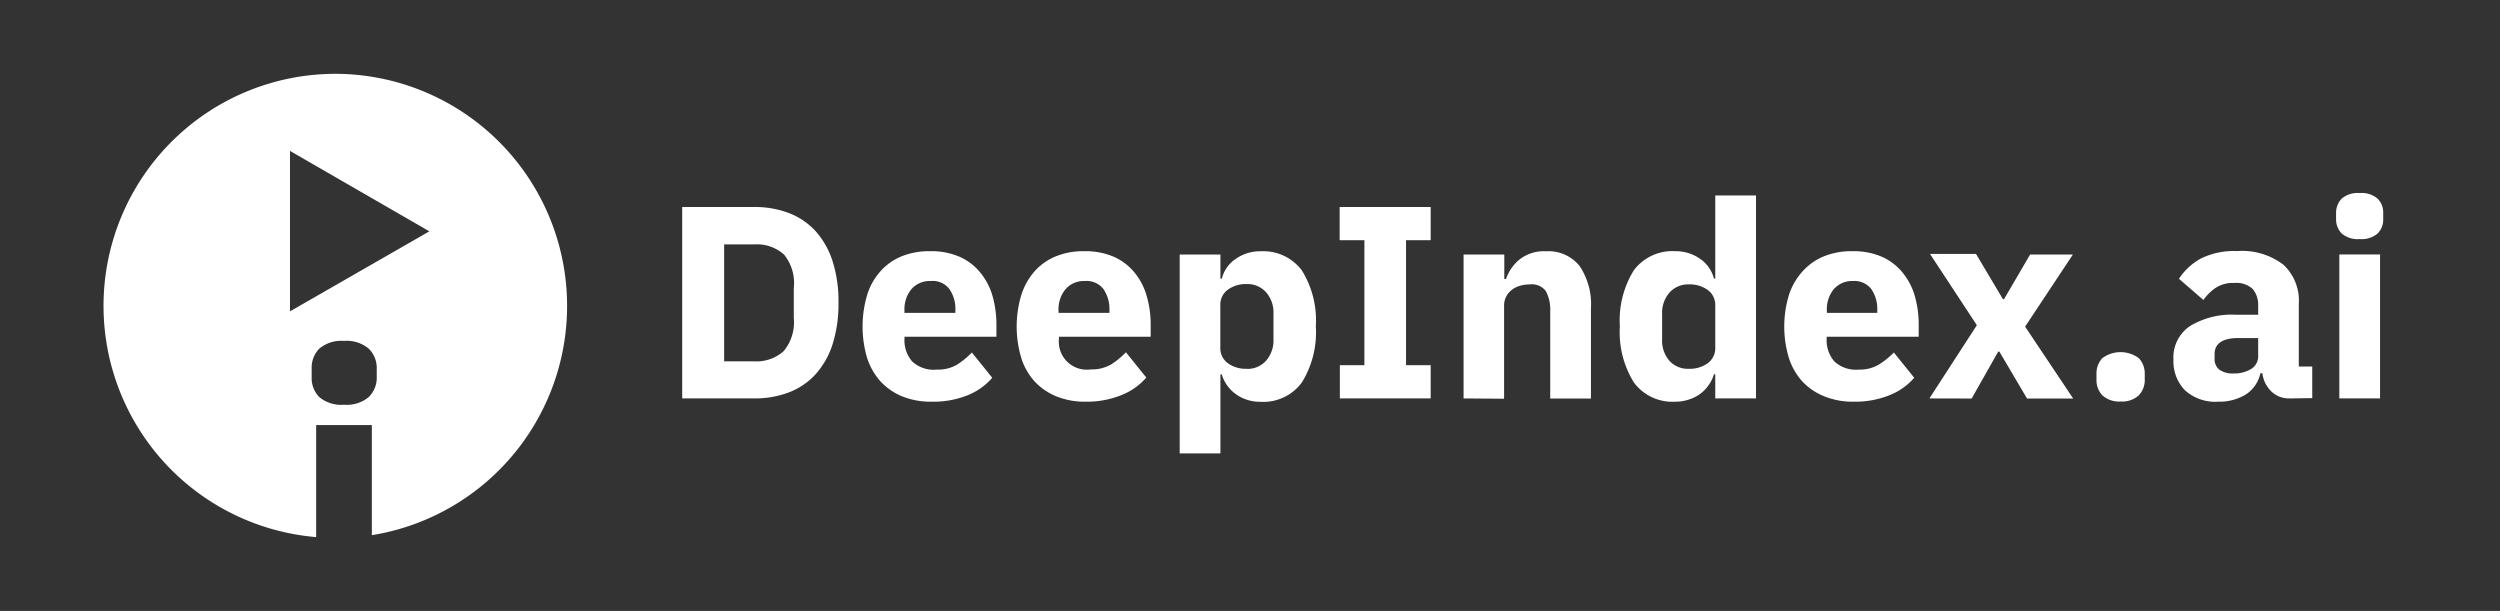 <svg id="Layer_1" data-name="Layer 1" xmlns="http://www.w3.org/2000/svg" viewBox="0 0 245.53 60"><rect x="0" y="0" width="245.53" height="60" fill="#333333" stroke="none"/><defs><style>.cls-1{fill:#fff;}</style></defs><title>logo</title><path class="cls-1" d="M67,20.33h7.08a9.42,9.42,0,0,1,3.39.59,6.91,6.91,0,0,1,2.62,1.77,8.12,8.12,0,0,1,1.67,2.93,13.1,13.1,0,0,1,.59,4.11,13.1,13.1,0,0,1-.59,4.11,8.12,8.12,0,0,1-1.67,2.93,6.91,6.91,0,0,1-2.62,1.77,9.42,9.42,0,0,1-3.39.59H67Zm7.08,15.16a4,4,0,0,0,2.88-1,4.43,4.43,0,0,0,1-3.29v-2.9A4.43,4.43,0,0,0,77,25a4,4,0,0,0-2.88-1h-3V35.49Z"/><path class="cls-1" d="M91.49,39.45a7.43,7.43,0,0,1-2.88-.52,6,6,0,0,1-2.14-1.48,6.41,6.41,0,0,1-1.32-2.33,10.91,10.91,0,0,1,0-6.1,6.2,6.2,0,0,1,1.28-2.33,5.62,5.62,0,0,1,2.08-1.5,7.21,7.21,0,0,1,2.83-.52,7,7,0,0,1,3,.59,5.53,5.53,0,0,1,2,1.59,6.32,6.32,0,0,1,1.16,2.3,10.24,10.24,0,0,1,.36,2.74v1.18H88.83v.21a3.15,3.15,0,0,0,.75,2.21A3.09,3.09,0,0,0,92,36.3a3.71,3.71,0,0,0,2-.49,8.12,8.12,0,0,0,1.45-1.19l2,2.48A6.22,6.22,0,0,1,95,38.83,9,9,0,0,1,91.49,39.45ZM91.41,27.6a2.38,2.38,0,0,0-1.9.8,3.1,3.1,0,0,0-.68,2.11v.22h5v-.25a3.42,3.42,0,0,0-.58-2.08A2.06,2.06,0,0,0,91.41,27.6Z"/><path class="cls-1" d="M106.63,39.45a7.43,7.43,0,0,1-2.88-.52,6.08,6.08,0,0,1-2.15-1.48,6.25,6.25,0,0,1-1.31-2.33,10.79,10.79,0,0,1,0-6.1,6.49,6.49,0,0,1,1.28-2.33,5.65,5.65,0,0,1,2.09-1.5,7.18,7.18,0,0,1,2.83-.52,7.07,7.07,0,0,1,3,.59,5.61,5.61,0,0,1,2,1.59,6.3,6.3,0,0,1,1.15,2.3,9.85,9.85,0,0,1,.37,2.74v1.18H104v.21a2.75,2.75,0,0,0,3.13,3,3.76,3.76,0,0,0,2-.49,8.12,8.12,0,0,0,1.45-1.19l2,2.48a6.26,6.26,0,0,1-2.46,1.73A9,9,0,0,1,106.63,39.45Zm-.08-11.85a2.38,2.38,0,0,0-1.9.8,3.1,3.1,0,0,0-.69,2.11v.22h5v-.25a3.49,3.49,0,0,0-.58-2.08A2.08,2.08,0,0,0,106.55,27.6Z"/><path class="cls-1" d="M115.86,25h4v2.37H120a3.27,3.27,0,0,1,1.36-1.94,4.09,4.09,0,0,1,2.43-.75,4.73,4.73,0,0,1,4.07,1.88,9.32,9.32,0,0,1,1.37,5.5,9.34,9.34,0,0,1-1.37,5.5,4.69,4.69,0,0,1-4.07,1.9,4.1,4.1,0,0,1-1.32-.2,3.86,3.86,0,0,1-1.11-.56,3.51,3.51,0,0,1-.85-.87,3.15,3.15,0,0,1-.51-1.06h-.14v7.76h-4Zm6.6,11.23a2.43,2.43,0,0,0,1.87-.79,3,3,0,0,0,.74-2.14V30.83a3,3,0,0,0-.74-2.14,2.43,2.43,0,0,0-1.87-.79,3,3,0,0,0-1.87.55,1.81,1.81,0,0,0-.74,1.52v4.18a1.81,1.81,0,0,0,.74,1.52A3,3,0,0,0,122.46,36.22Z"/><path class="cls-1" d="M131.59,39.13V35.87H134V23.59h-2.43V20.33h8.94v3.26h-2.42V35.87h2.42v3.26Z"/><path class="cls-1" d="M143.74,39.13V25h4v2.4h.17a4.24,4.24,0,0,1,1.32-1.91,3.85,3.85,0,0,1,2.61-.81,3.91,3.91,0,0,1,3.3,1.45,6.72,6.72,0,0,1,1.11,4.15v8.86h-4V30.59a3.86,3.86,0,0,0-.43-2,1.7,1.7,0,0,0-1.54-.66,3.73,3.73,0,0,0-.94.12,2.31,2.31,0,0,0-.82.39,2,2,0,0,0-.58.66,1.87,1.87,0,0,0-.22.9v9.16Z"/><path class="cls-1" d="M168.46,36.76h-.13a3.38,3.38,0,0,1-.52,1.06,3.65,3.65,0,0,1-.84.87,3.91,3.91,0,0,1-1.14.56,4.06,4.06,0,0,1-1.3.2,4.69,4.69,0,0,1-4.07-1.9,9.34,9.34,0,0,1-1.37-5.5,9.32,9.32,0,0,1,1.37-5.5,4.73,4.73,0,0,1,4.07-1.88,4.15,4.15,0,0,1,2.44.75,3.36,3.36,0,0,1,1.36,1.94h.13V19.2h4V39.13h-4Zm-2.61-.54a3,3,0,0,0,1.87-.55,1.81,1.81,0,0,0,.74-1.52V30a1.81,1.81,0,0,0-.74-1.52,3,3,0,0,0-1.87-.55,2.43,2.43,0,0,0-1.87.79,3,3,0,0,0-.74,2.14v2.46a3,3,0,0,0,.74,2.14A2.43,2.43,0,0,0,165.85,36.22Z"/><path class="cls-1" d="M182.06,39.45a7.43,7.43,0,0,1-2.88-.52A6,6,0,0,1,177,37.45a6.27,6.27,0,0,1-1.32-2.33,10.68,10.68,0,0,1,0-6.1A6.32,6.32,0,0,1,177,26.69a5.74,5.74,0,0,1,2.09-1.5,7.21,7.21,0,0,1,2.83-.52,7,7,0,0,1,3,.59,5.53,5.53,0,0,1,2,1.59,6.48,6.48,0,0,1,1.16,2.3,10.24,10.24,0,0,1,.36,2.74v1.18H179.4v.21a3.15,3.15,0,0,0,.75,2.21,3.09,3.09,0,0,0,2.37.81,3.73,3.73,0,0,0,2-.49A8.12,8.12,0,0,0,186,34.62l2,2.48a6.22,6.22,0,0,1-2.47,1.73A9,9,0,0,1,182.06,39.45ZM182,27.6a2.38,2.38,0,0,0-1.9.8,3.1,3.1,0,0,0-.68,2.11v.22h4.95v-.25a3.42,3.42,0,0,0-.58-2.08A2.06,2.06,0,0,0,182,27.6Z"/><path class="cls-1" d="M189.49,39.13l4.66-7.19-4.6-7h4.52l2.64,4.44h.11L199.38,25h4.2l-4.69,7.08,4.72,7.06h-4.53l-2.72-4.61h-.11l-2.61,4.61Z"/><path class="cls-1" d="M208.27,39.43a2.42,2.42,0,0,1-1.8-.61,2.16,2.16,0,0,1-.57-1.55v-.54a2.18,2.18,0,0,1,.57-1.55,3,3,0,0,1,3.59,0,2.19,2.19,0,0,1,.58,1.55v.54a2.17,2.17,0,0,1-.58,1.55A2.41,2.41,0,0,1,208.27,39.43Z"/><path class="cls-1" d="M224.88,39.13a2.5,2.5,0,0,1-1.79-.67,3,3,0,0,1-.9-1.81H222a3.32,3.32,0,0,1-1.43,2.09,5,5,0,0,1-2.72.71,4.42,4.42,0,0,1-3.26-1.12,4.06,4.06,0,0,1-1.13-3A3.7,3.7,0,0,1,215.12,32a7.91,7.91,0,0,1,4.43-1.09h2.23v-.89a2.42,2.42,0,0,0-.53-1.63,2.35,2.35,0,0,0-1.81-.6,3.11,3.11,0,0,0-1.88.51,4.91,4.91,0,0,0-1.16,1.16L214,27.38a6,6,0,0,1,2.17-2,7.36,7.36,0,0,1,3.54-.72A6.68,6.68,0,0,1,224.26,26a4.82,4.82,0,0,1,1.51,3.85V36h1.32v3.1Zm-5.52-2.45a3.24,3.24,0,0,0,1.71-.43,1.48,1.48,0,0,0,.71-1.39V33.2h-1.93c-1.57,0-2.35.53-2.35,1.58v.4a1.31,1.31,0,0,0,.49,1.14A2.26,2.26,0,0,0,219.36,36.68Z"/><path class="cls-1" d="M231.75,23.48a2.42,2.42,0,0,1-1.77-.55,2,2,0,0,1-.55-1.41v-.6a2,2,0,0,1,.55-1.41,2.42,2.42,0,0,1,1.77-.55,2.4,2.4,0,0,1,1.76.55,1.91,1.91,0,0,1,.55,1.41v.6a1.91,1.91,0,0,1-.55,1.41A2.4,2.4,0,0,1,231.75,23.48Zm-2,1.51h4V39.13h-4Z"/><path class="cls-1" d="M32.94,7.25a22.79,22.79,0,0,0-1.89,45.5v-11h5.47V52.56A22.8,22.8,0,0,0,32.94,7.25ZM37,37A2.66,2.66,0,0,1,36.21,39a3.37,3.37,0,0,1-2.43.75A3.36,3.36,0,0,1,31.36,39,2.66,2.66,0,0,1,30.61,37v-.82a2.65,2.65,0,0,1,.75-1.94,3.36,3.36,0,0,1,2.42-.76,3.37,3.37,0,0,1,2.43.76A2.65,2.65,0,0,1,37,36.22Zm-8.52-6.42V14.82l13.69,7.9Z"/></svg>